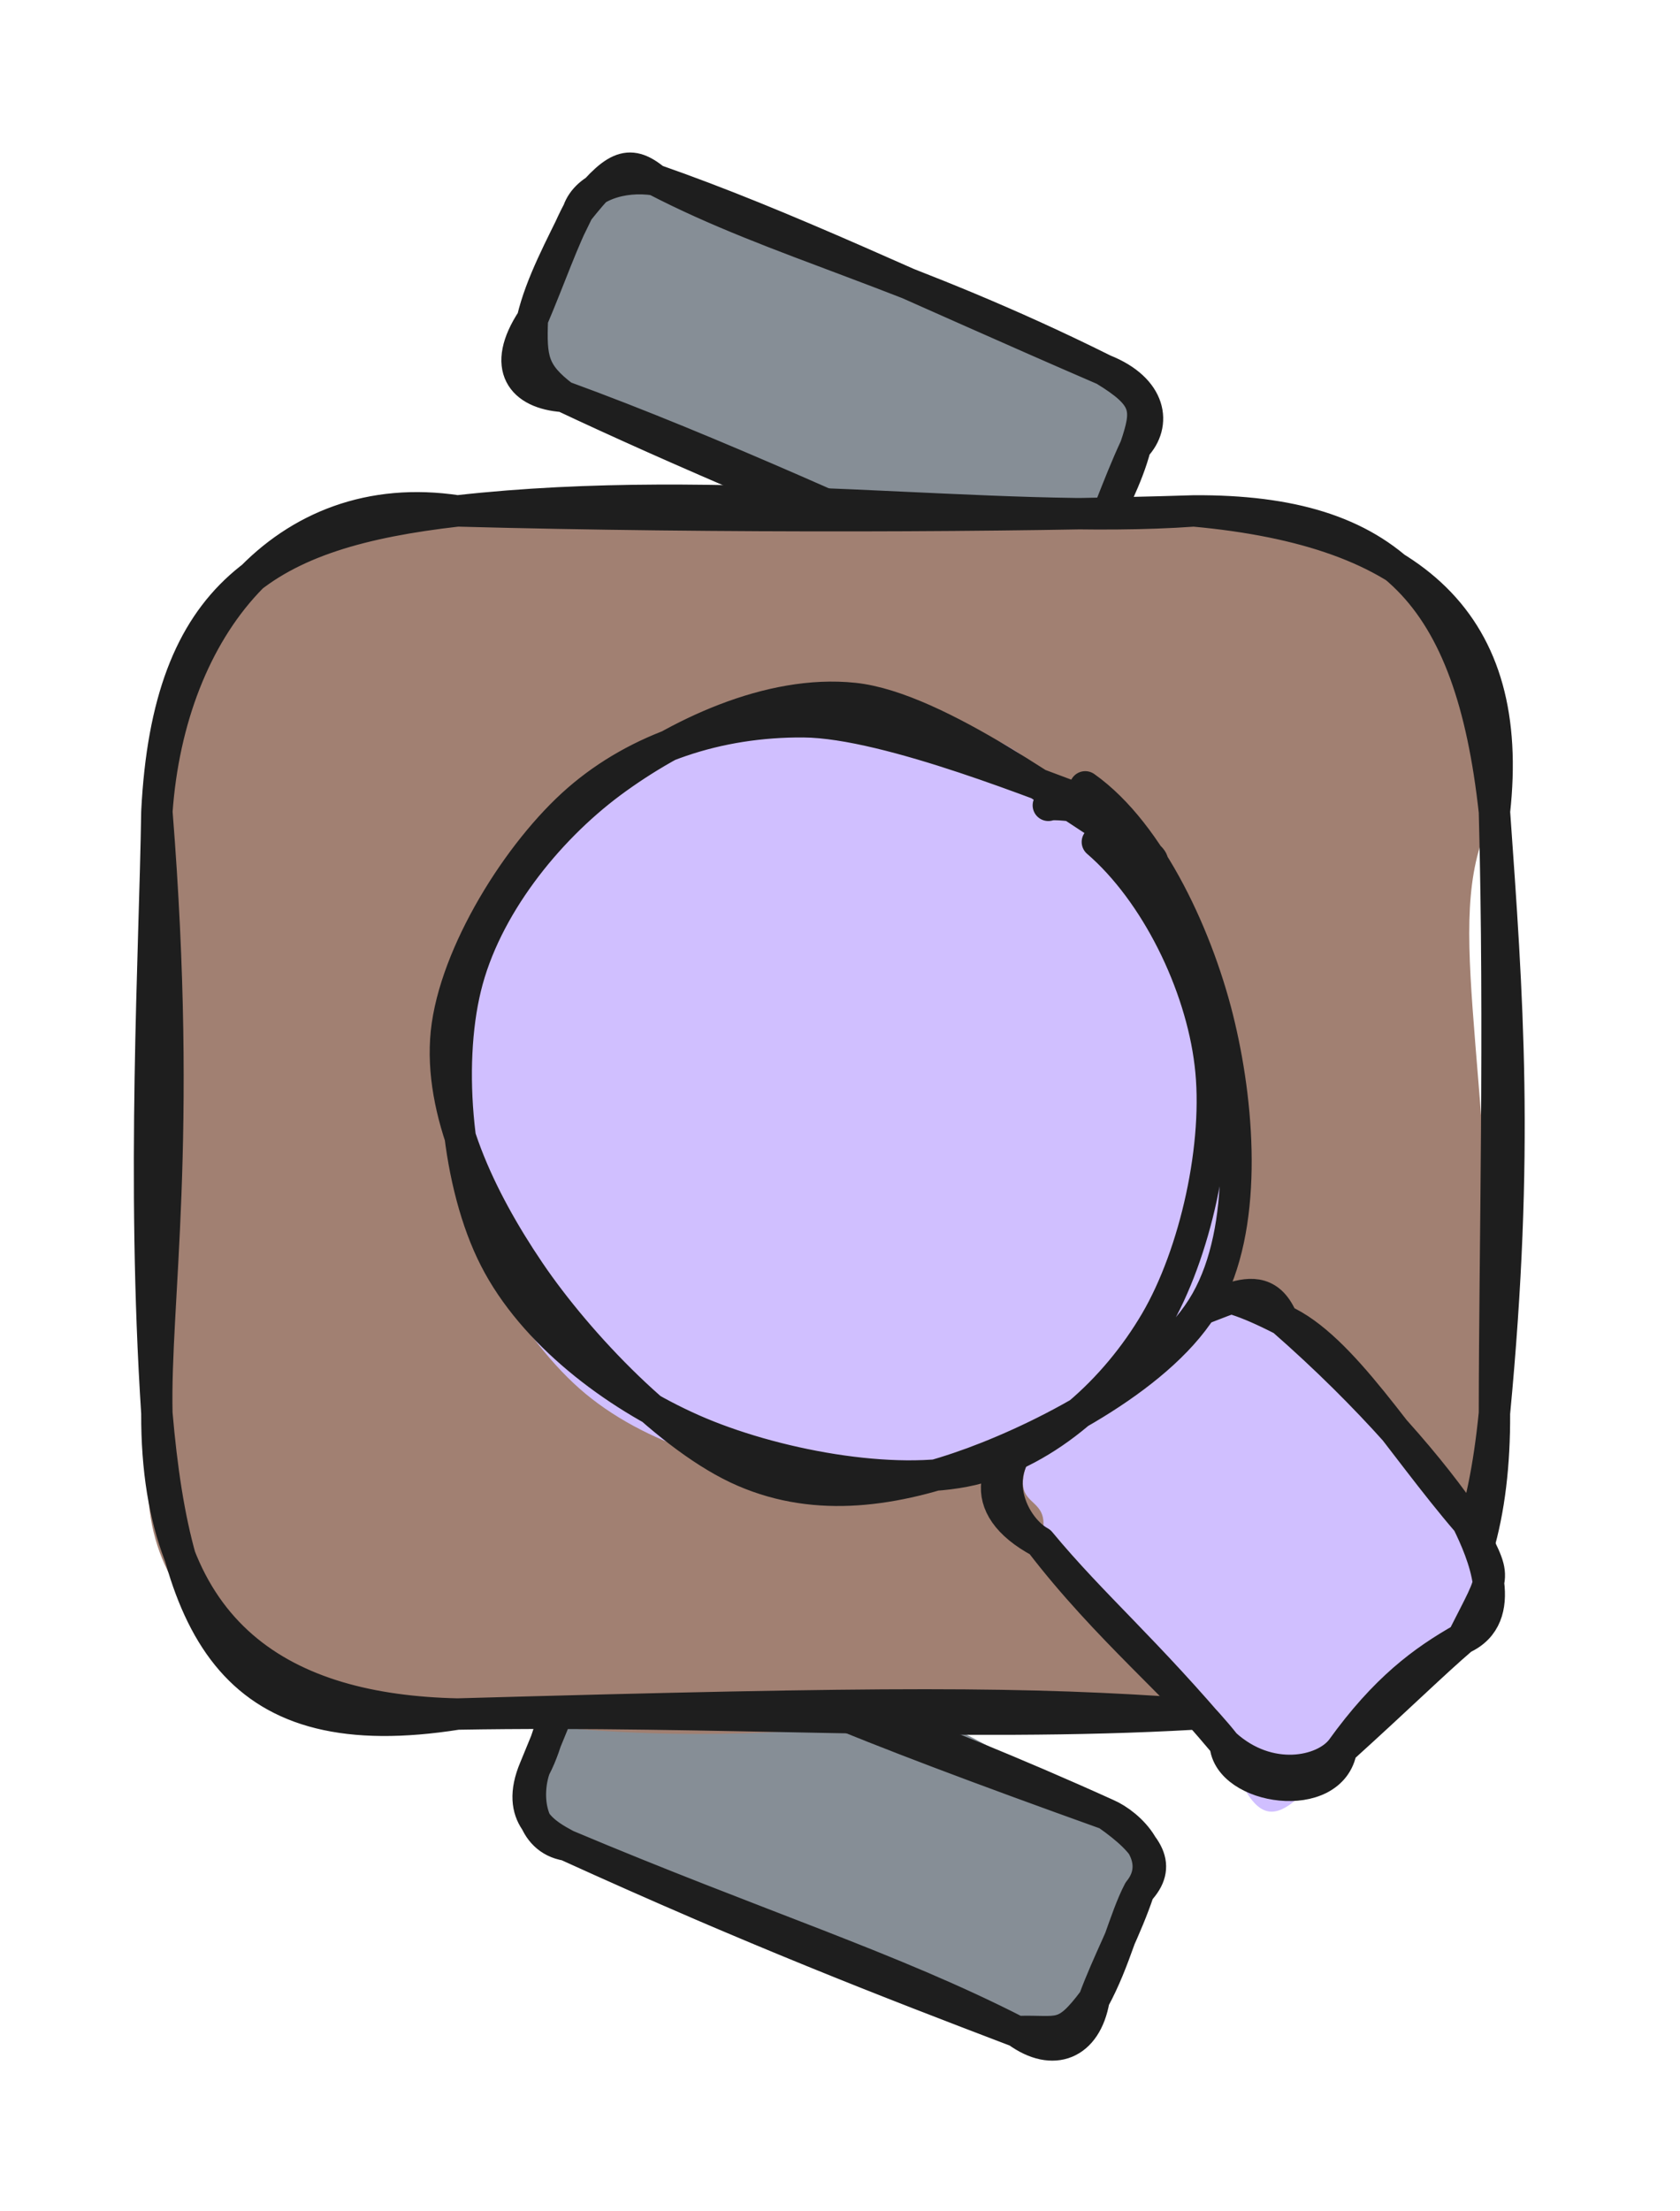 <svg version="1.1" xmlns="http://www.w3.org/2000/svg" viewBox="0 0 107.088 140.842" width="107.088" height="140.842">
  <!-- svg-source:excalidraw -->
  
  <defs>
    <style class="style-fonts">
      @font-face {
        font-family: "Virgil";
        src: url("https://excalidraw.com/Virgil.woff2");
      }
      @font-face {
        font-family: "Cascadia";
        src: url("https://excalidraw.com/Cascadia.woff2");
      }
      @font-face {
        font-family: "Assistant";
        src: url("https://excalidraw.com/Assistant-Regular.woff2");
      }
    </style>
    
  </defs>
  <g stroke-linecap="round" transform="translate(34.055 109.066) rotate(22.461 19.283 7.488)"><path d="M3.74 0 C15.6 -2.43, 22.8 -1.75, 34.82 0 C37.99 1.18, 38.93 1.17, 38.57 3.74 C38.33 5.55, 38.21 8.9, 38.57 11.23 C36.22 12.92, 37.37 14.12, 34.82 14.98 C22.59 15.36, 14.22 17.57, 3.74 14.98 C0.54 13.56, 2.06 15.56, 0 11.23 C-0.13 9.46, 0.2 6.72, 0 3.74 C0.36 3.3, 3.43 -1.36, 3.74 0" stroke="none" stroke-width="0" fill="#868e96"></path><path d="M3.74 0 C10.37 0.72, 17.14 0.85, 34.82 0 M3.74 0 C13.04 0.38, 21.61 -0.44, 34.82 0 M34.82 0 C36.4 0.02, 39.34 1.18, 38.57 3.74 M34.82 0 C38.13 0.74, 39.32 1.73, 38.57 3.74 M38.57 3.74 C38.39 5.72, 38.88 8.35, 38.57 11.23 M38.57 3.74 C38.75 6.28, 38.47 8.64, 38.57 11.23 M38.57 11.23 C39.2 14.05, 37.59 15.65, 34.82 14.98 M38.57 11.23 C37.78 14.34, 37.28 13.86, 34.82 14.98 M34.82 14.98 C25.91 14.25, 16.89 15.07, 3.74 14.98 M34.82 14.98 C25.85 15.23, 16.86 15.44, 3.74 14.98 M3.74 14.98 C1.46 15.52, 0.1 13.12, 0 11.23 M3.74 14.98 C2.28 14.83, -0.03 14.6, 0 11.23 M0 11.23 C0.19 9.16, -0.41 7.92, 0 3.74 M0 11.23 C-0.01 9.36, -0.01 6.97, 0 3.74 M0 3.74 C-0.94 1.17, 1.14 0.84, 3.74 0 M0 3.74 C0.48 1.85, 2.22 -0.97, 3.74 0" stroke="#1e1e1e" stroke-width="2" fill="none"></path></g><g stroke-linecap="round" transform="translate(33.869 16.919) rotate(22.923 19.283 7.488)"><path d="M3.74 0 C12.46 -1.27, 24.9 1.54, 34.82 0 C37.68 -0.08, 40.4 1.85, 38.57 3.74 C38.16 5.08, 37.66 6.9, 38.57 11.23 C38.62 12.87, 37.95 14.44, 34.82 14.98 C24.58 17.56, 14.51 13.61, 3.74 14.98 C3.31 16.81, -0.12 13.01, 0 11.23 C0.19 9.52, 0.15 8.76, 0 3.74 C2.18 -0.11, 0.26 1.42, 3.74 0" stroke="none" stroke-width="0" fill="#868e96"></path><path d="M3.74 0 C12.63 0.7, 20.77 -0.87, 34.82 0 M3.74 0 C12.66 -0.57, 21.3 -0.1, 34.82 0 M34.82 0 C38.09 -0.07, 39.27 1.89, 38.57 3.74 M34.82 0 C38.08 0.48, 38.38 1.21, 38.57 3.74 M38.57 3.74 C38.87 5.84, 38.64 7.58, 38.57 11.23 M38.57 3.74 C38.47 6.49, 38.72 9.24, 38.57 11.23 M38.57 11.23 C38.84 14.4, 36.63 15.51, 34.82 14.98 M38.57 11.23 C38.53 12.61, 37.35 15.08, 34.82 14.98 M34.82 14.98 C25.37 14.9, 13.97 14.46, 3.74 14.98 M34.82 14.98 C22.61 15.36, 11.35 15.29, 3.74 14.98 M3.74 14.98 C1.35 14.37, 0.9 13.6, 0 11.23 M3.74 14.98 C1.22 15.85, -0.67 14.84, 0 11.23 M0 11.23 C-0.4 8.89, -0.12 6.26, 0 3.74 M0 11.23 C0.01 8.33, -0.18 5.76, 0 3.74 M0 3.74 C-0.11 2.09, 1.66 0.52, 3.74 0 M0 3.74 C0.97 0.28, 1.6 -0.64, 3.74 0" stroke="#1e1e1e" stroke-width="2" fill="none"></path></g><g stroke-linecap="round" transform="translate(10 32.546) rotate(0 42.631 38.322)"><path d="M19.16 0 C30.01 2.17, 39.5 0.42, 66.1 0 C81.42 0.84, 82.77 5.44, 85.26 19.16 C81.75 25.71, 85.06 33.32, 85.26 57.48 C86.14 69.51, 79.43 73.66, 66.1 76.64 C50.47 75.5, 39.65 80, 19.16 76.64 C6.22 75.65, -3.01 69.68, 0 57.48 C0.37 47.12, 2.9 29.18, 0 19.16 C-1.37 8.36, 4.52 2.88, 19.16 0" stroke="none" stroke-width="0" fill="#a18072"></path><path d="M19.16 0 C36.2 -1.91, 53.48 0.91, 66.1 0 M19.16 0 C35.77 0.45, 54.99 0.36, 66.1 0 M66.1 0 C80.28 1.29, 86.58 7.22, 85.26 19.16 M66.1 0 C78.51 -0.07, 83.74 5.31, 85.26 19.16 M85.26 19.16 C86.09 30.92, 86.85 40.78, 85.26 57.48 M85.26 19.16 C85.63 33.02, 85.27 46.9, 85.26 57.48 M85.26 57.48 C83.89 71.33, 78.82 74.71, 66.1 76.64 M85.26 57.48 C85.33 70.47, 79.63 77.78, 66.1 76.64 M66.1 76.64 C55.33 75.87, 46.85 75.86, 19.16 76.64 M66.1 76.64 C51.01 77.5, 35.6 76.35, 19.16 76.64 M19.16 76.64 C8.19 76.4, -0.06 71.78, 0 57.48 M19.16 76.64 C5.04 78.87, 1.22 71.65, 0 57.48 M0 57.48 C-0.16 50.36, 1.67 40.18, 0 19.16 M0 57.48 C-0.98 42.42, -0.14 28.36, 0 19.16 M0 19.16 C0.83 7.43, 8.08 -1.68, 19.16 0 M0 19.16 C0.71 5.11, 7.07 1.38, 19.16 0" stroke="#1e1e1e" stroke-width="2" fill="none"></path></g><g stroke-linecap="round" transform="translate(65.953 87.124) rotate(47.524 13.975 10.473)"><path d="M5.24 0 C13.09 1.7, 17.31 -2.11, 22.71 0 C28.34 2.24, 26.26 -0.99, 27.95 5.24 C26.4 9.2, 29.45 10.61, 27.95 15.71 C28.9 21.95, 28.67 23.45, 22.71 20.95 C17.35 21.84, 10.24 22.81, 5.24 20.95 C3.22 17.45, 2.19 22.59, 0 15.71 C0.88 14.48, -1.73 12.54, 0 5.24 C-3.28 4.91, 1.13 1.85, 5.24 0" stroke="none" stroke-width="0" fill="#d0bfff"></path><path d="M5.24 0 C9.04 -1.67, 16.06 -0.2, 22.71 0 M5.24 0 C12.69 -0.83, 18.93 -0.58, 22.71 0 M22.71 0 C26.79 1.2, 26.18 0.57, 27.95 5.24 M22.71 0 C24.76 0.6, 28.99 2.06, 27.95 5.24 M27.95 5.24 C27.3 8.07, 26.98 11.05, 27.95 15.71 M27.95 5.24 C27.87 7.79, 27.98 10.57, 27.95 15.71 M27.95 15.71 C28.26 17.54, 26.45 20.6, 22.71 20.95 M27.95 15.71 C30.19 18.57, 24.95 22.77, 22.71 20.95 M22.71 20.95 C14.78 20.62, 10.54 21.21, 5.24 20.95 M22.71 20.95 C18.36 20.63, 12.21 21.56, 5.24 20.95 M5.24 20.95 C0.71 22.54, -0.85 19.75, 0 15.71 M5.24 20.95 C3.25 21.63, -1.02 20.36, 0 15.71 M0 15.71 C0.7 12.5, 0.86 7.14, 0 5.24 M0 15.71 C0.18 12.18, 0.27 8.49, 0 5.24 M0 5.24 C0.31 2.97, 0.13 1.9, 5.24 0 M0 5.24 C2.05 3.67, 1.52 -1.38, 5.24 0" stroke="#1e1e1e" stroke-width="2" fill="none"></path></g><g stroke-linecap="round" transform="translate(28.124 45.896) rotate(47.524 25.43 23.859)"><path d="M34.1 1.93 C39.2 3.34, 45.17 7.5, 48.04 11.86 C50.91 16.22, 52.14 23.24, 51.32 28.08 C50.5 32.93, 47.25 37.79, 43.12 40.95 C38.98 44.1, 32.25 46.73, 26.53 47.02 C20.81 47.3, 13.09 45.7, 8.81 42.68 C4.52 39.66, 1.71 33.92, 0.82 28.9 C-0.07 23.88, 0.82 17.23, 3.48 12.55 C6.15 7.87, 11.09 2.34, 16.81 0.82 C22.54 -0.7, 33.88 2.82, 37.82 3.45 C41.77 4.07, 40.92 4.25, 40.48 4.55 M32 0.43 C36.86 1.24, 41.48 6.38, 44.78 10.37 C48.07 14.37, 52.07 19.32, 51.76 24.38 C51.45 29.44, 46.86 36.66, 42.9 40.72 C38.94 44.78, 33.42 48.16, 28.01 48.74 C22.59 49.32, 14.7 47.41, 10.42 44.2 C6.15 40.99, 3.7 34.21, 2.36 29.46 C1.03 24.71, 0.32 20, 2.41 15.7 C4.5 11.4, 10.07 6.1, 14.89 3.65 C19.71 1.21, 28.64 1.46, 31.31 1.04 C33.98 0.62, 30.97 0.93, 30.92 1.12" stroke="none" stroke-width="0" fill="#d0bfff"></path><path d="M24.61 0.88 C29.48 0.3, 35.71 2.12, 39.88 5.11 C44.06 8.09, 48.18 14, 49.65 18.78 C51.12 23.56, 51.17 29.39, 48.7 33.79 C46.22 38.2, 39.86 42.97, 34.79 45.19 C29.72 47.41, 23.36 48.53, 18.27 47.13 C13.18 45.74, 7.14 41.16, 4.25 36.83 C1.35 32.51, 0.37 26.31, 0.89 21.2 C1.42 16.08, 3.32 9.75, 7.39 6.15 C11.45 2.56, 21.84 0.69, 25.27 -0.38 C28.71 -1.44, 27.89 -0.72, 27.99 -0.26 M21.5 -0.92 C26.53 -2.01, 33.66 0.32, 38.55 3.07 C43.45 5.81, 49.23 10.46, 50.87 15.52 C52.52 20.59, 50.4 28.6, 48.42 33.44 C46.43 38.28, 43.65 42.47, 38.97 44.57 C34.29 46.68, 25.91 46.88, 20.34 46.06 C14.77 45.24, 8.89 43.44, 5.54 39.68 C2.2 35.91, 0.14 28.5, 0.27 23.48 C0.4 18.45, 2.61 13.51, 6.32 9.52 C10.03 5.53, 20.12 0.85, 22.53 -0.47 C24.94 -1.78, 21.05 0.89, 20.78 1.61" stroke="#1e1e1e" stroke-width="2" fill="none"></path></g></svg>